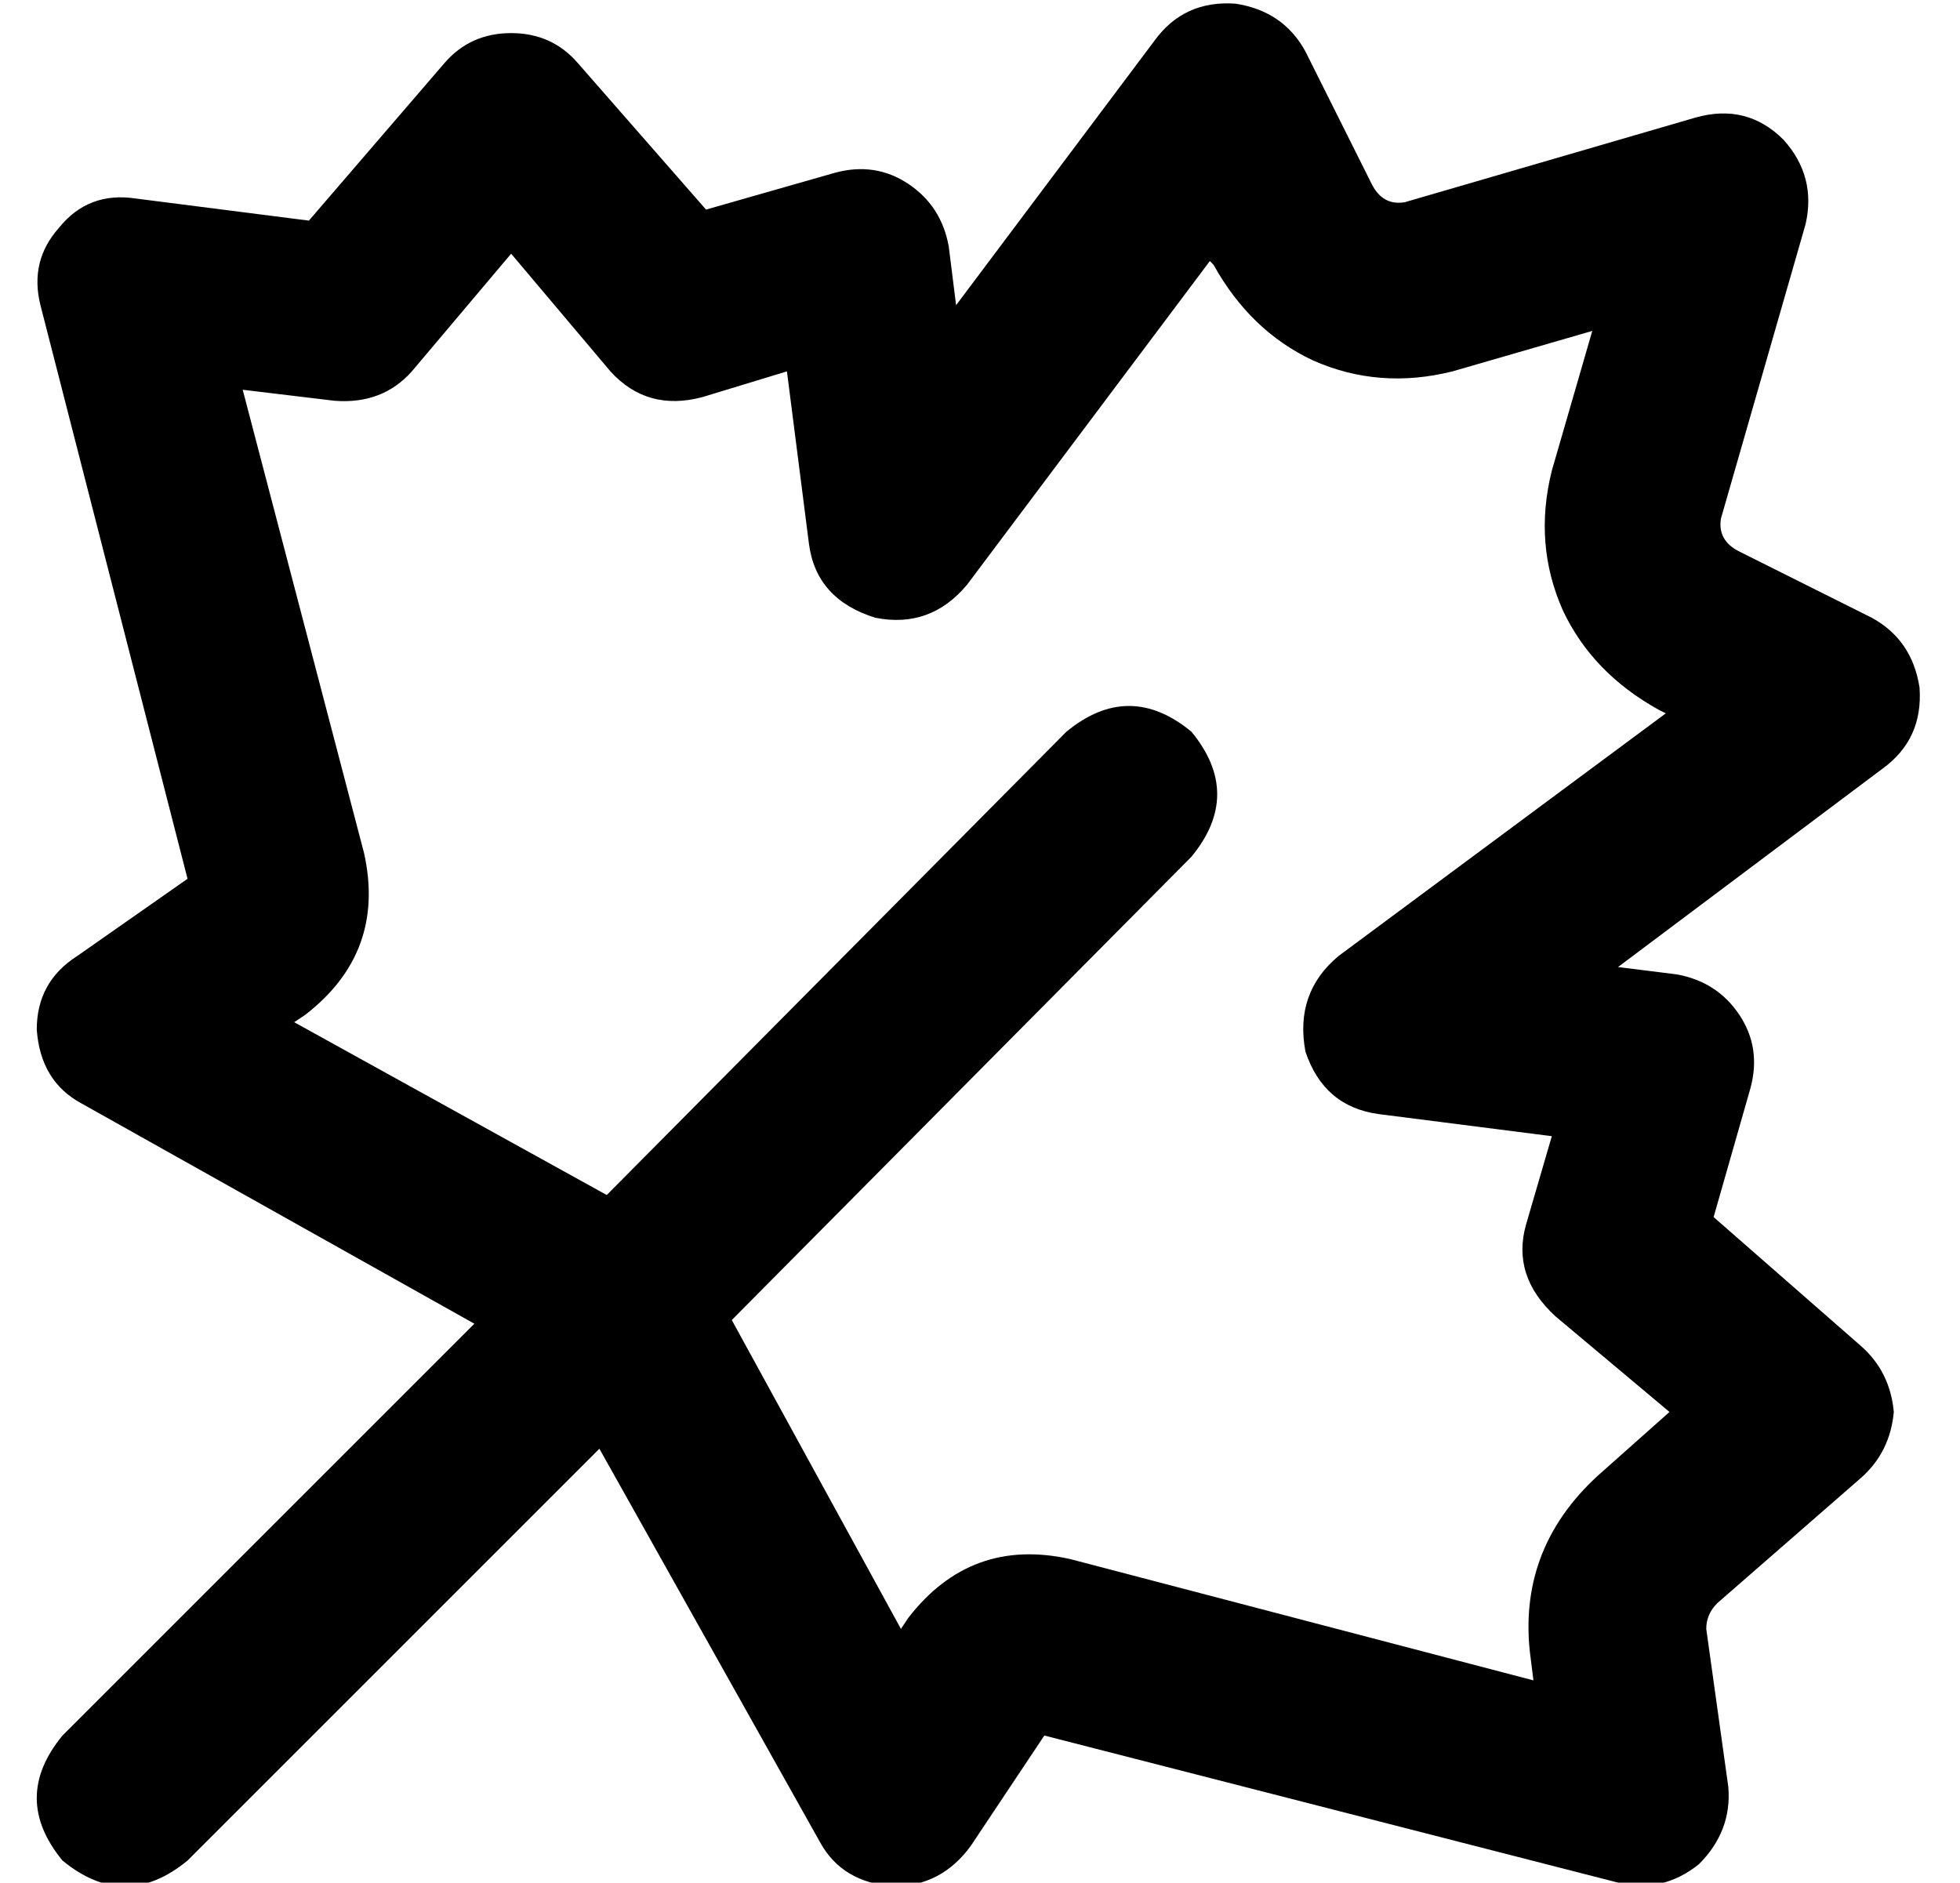 <?xml version="1.0" standalone="no"?>
<!DOCTYPE svg PUBLIC "-//W3C//DTD SVG 1.1//EN" "http://www.w3.org/Graphics/SVG/1.1/DTD/svg11.dtd" >
<svg xmlns="http://www.w3.org/2000/svg" xmlns:xlink="http://www.w3.org/1999/xlink" version="1.1" viewBox="-10 -40 533 512">
   <path fill="currentColor"
d="M345 -26q-6 -11 -19 -13q-14 -1 -22 10l-54 72v0l-2 -16v0q-2 -11 -11 -17t-20 -3l-35 10v0l-35 -40v0q-7 -8 -18 -8t-18 8l-37 43v0l-47 -6v0q-13 -2 -21 8q-8 9 -5 21l40 156v0l-30 21v0q-11 7 -11 20q1 14 12 20l107 60v0l-112 112v0q-14 17 0 34q17 14 34 0l112 -112
v0l60 107v0q6 11 20 12q13 0 21 -11l20 -30v0l156 40v0q12 3 22 -5q9 -9 8 -21l-6 -43v0q0 -4 3 -7l39 -34v0q8 -7 9 -18q-1 -11 -9 -18l-40 -35v0l10 -35v0q3 -11 -3 -20t-17 -11l-16 -2v0l72 -54v0q11 -8 10 -22q-2 -13 -13 -19l-36 -18v0q-6 -3 -5 -9l23 -80v0
q3 -13 -6 -23q-10 -10 -24 -6l-79 23v0q-6 1 -9 -5l-18 -36v0zM189 319l125 -126l-125 126l125 -126q14 -17 0 -34q-17 -14 -34 0l-125 126v0l-85 -47v0l3 -2v0q22 -17 16 -44l-33 -126v0l25 3v0q13 1 21 -8l27 -32v0l27 32v0q10 11 25 7l23 -7v0l6 47v0q2 15 18 20
q15 3 25 -9l66 -88v0l1 1v0q10 18 27 26q18 8 38 3l38 -11v0l-11 38v0q-5 20 3 38q8 17 26 27l2 1v0l-89 66v0q-12 10 -9 26q5 15 20 17l47 6v0l-7 24v0q-4 14 8 25l31 26v0l-18 16v0q-23 20 -20 49l1 8v0l-126 -33v0q-27 -6 -44 16l-2 3v0l-46 -84v0z" />
</svg>
